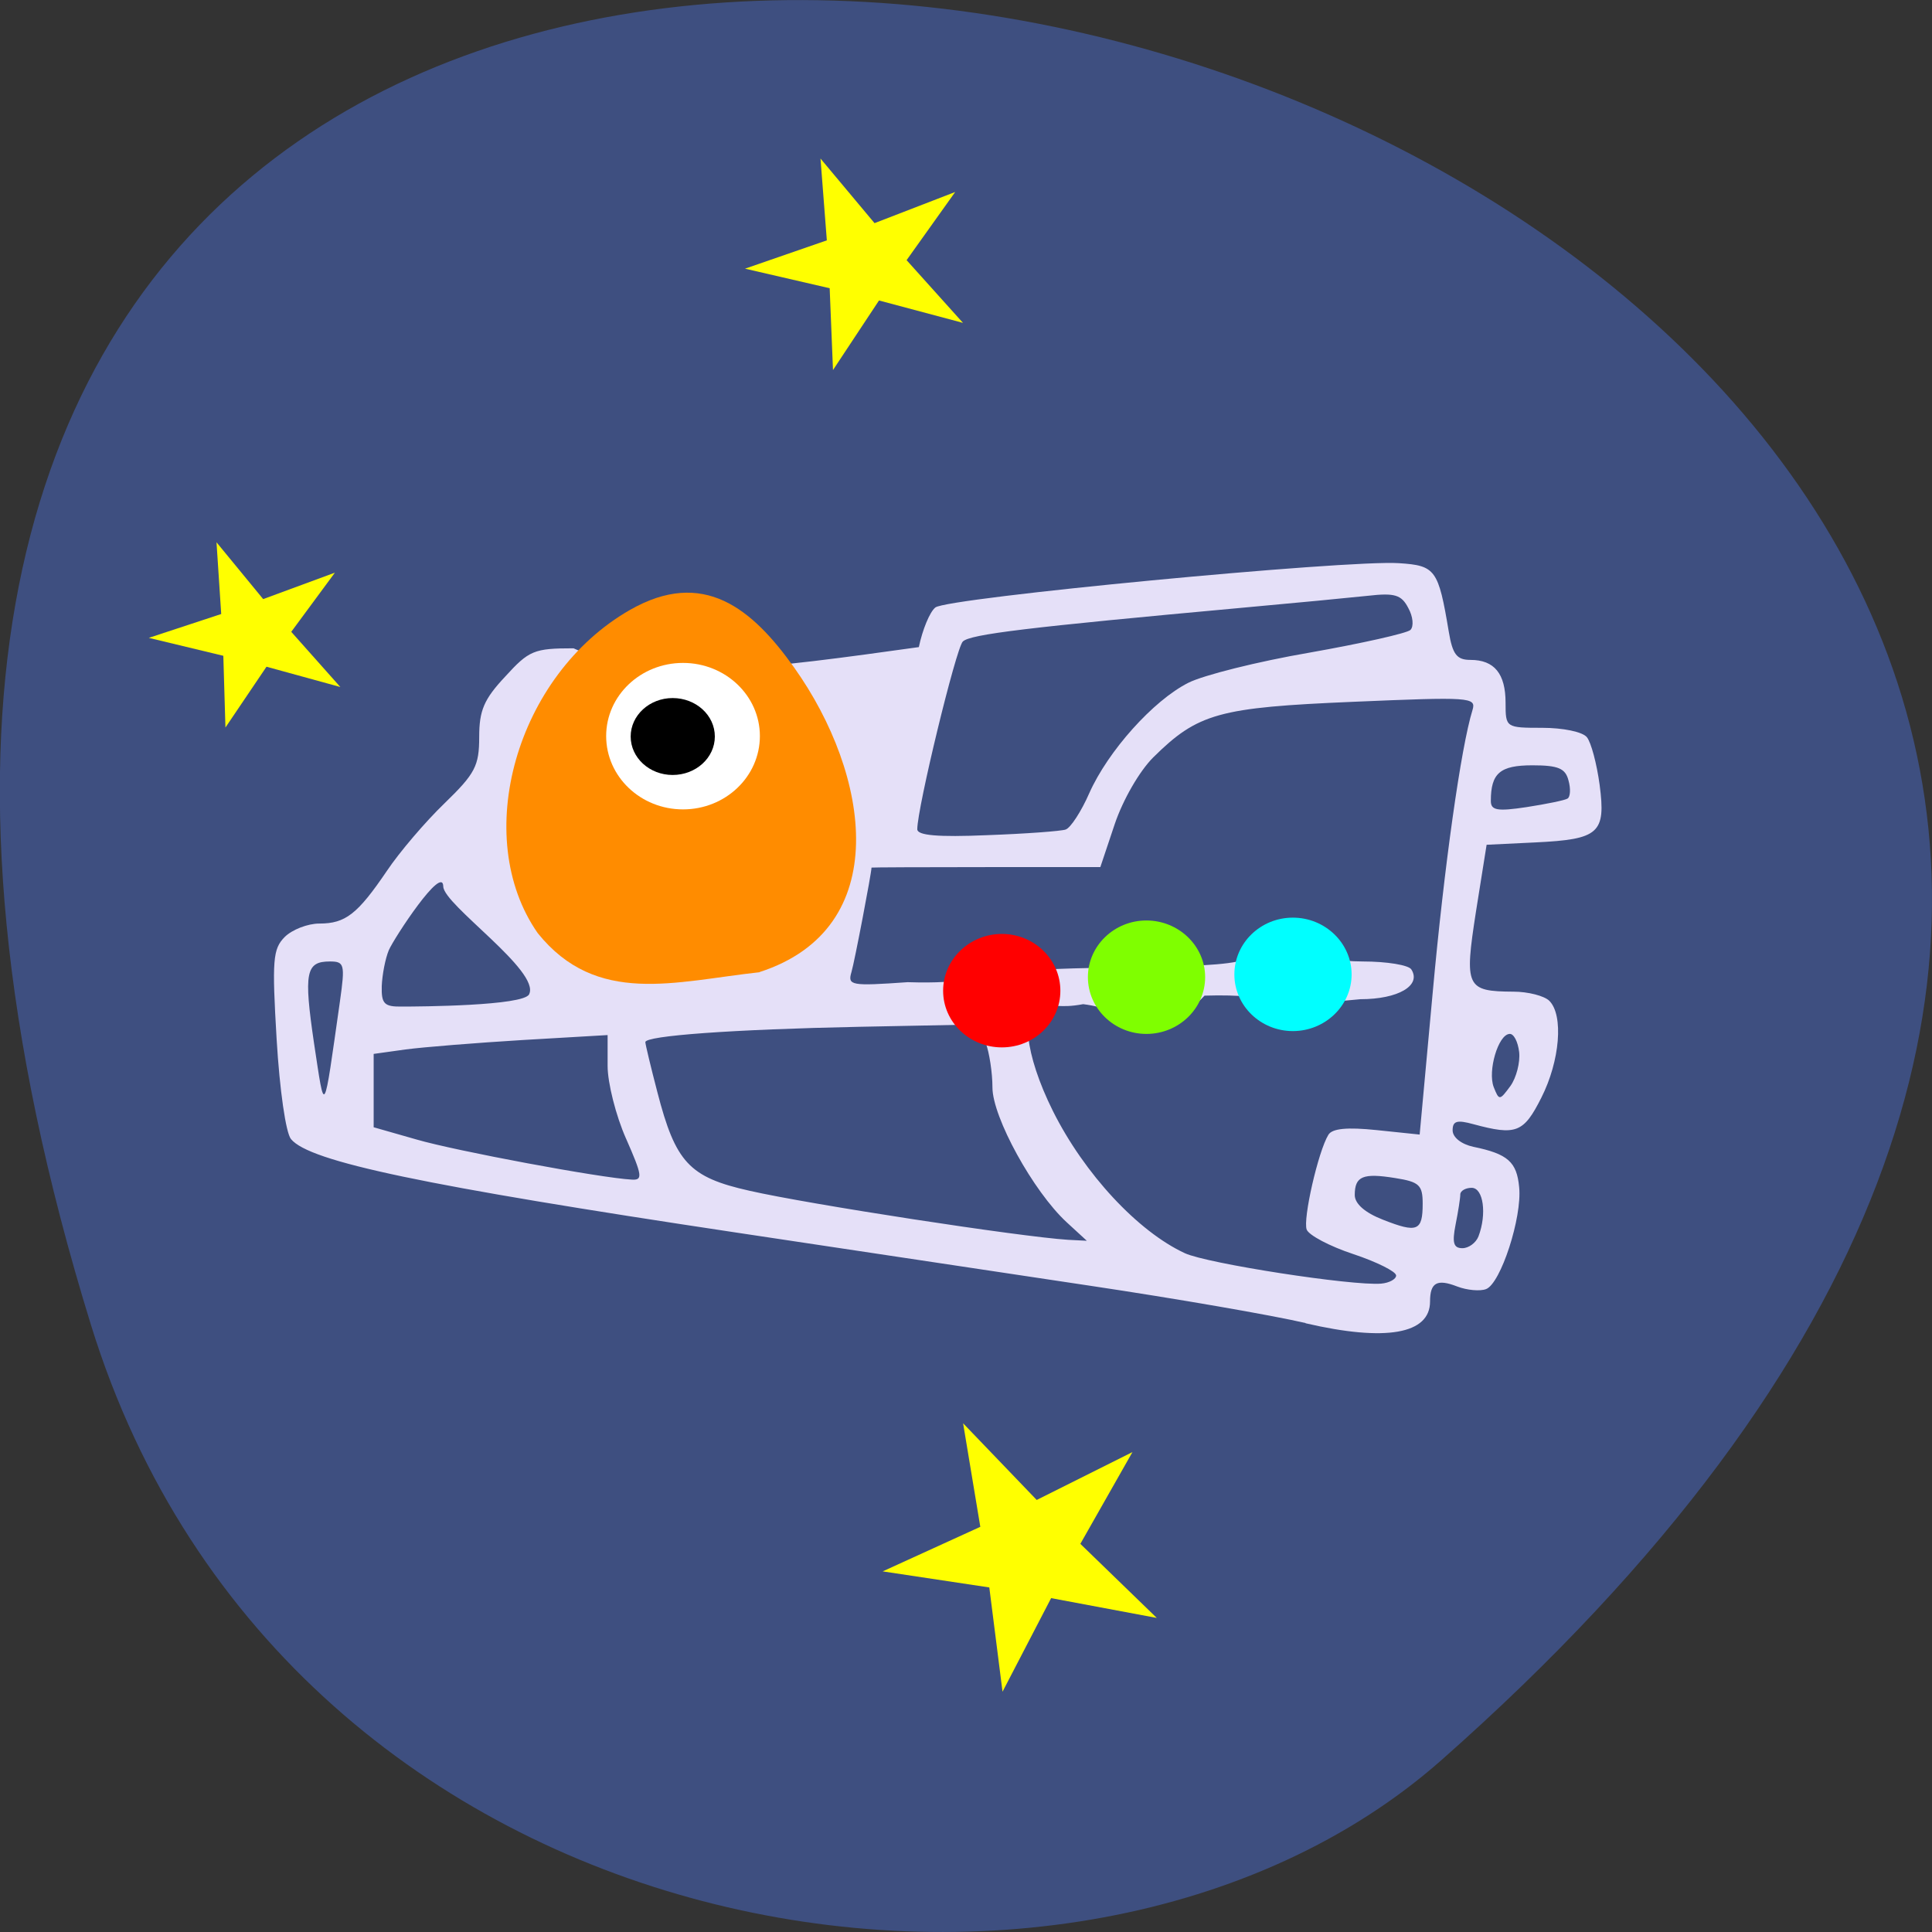 <svg xmlns="http://www.w3.org/2000/svg" viewBox="0 0 32 32"><rect x="0" y="0" width="32" height="32" fill="#333333" stroke="none"/><path d="m 1.508 21.949 c -12.02 -38.902 52.57 -19.445 22.363 7.207 c -6.05 5.34 -19.12 3.281 -22.363 -7.207" fill="#3e4f80"/><path d="m 21.625 21.914 c -0.551 -0.129 -2.152 -0.406 -3.563 -0.617 c -1.41 -0.211 -4.055 -0.609 -5.875 -0.883 c -5.168 -0.777 -7.06 -1.172 -7.367 -1.547 c -0.086 -0.102 -0.188 -0.813 -0.238 -1.652 c -0.078 -1.316 -0.063 -1.496 0.133 -1.695 c 0.121 -0.121 0.379 -0.223 0.574 -0.223 c 0.434 0 0.633 -0.156 1.121 -0.875 c 0.207 -0.309 0.637 -0.813 0.953 -1.117 c 0.508 -0.492 0.574 -0.621 0.574 -1.098 c 0 -0.438 0.078 -0.625 0.43 -1 c 0.395 -0.434 0.477 -0.469 1.133 -0.469 c 1.297 0.605 3.273 0.32 5.719 -0.02 c 0.059 -0.285 0.18 -0.582 0.273 -0.656 c 0.188 -0.16 6.816 -0.793 7.68 -0.734 c 0.605 0.039 0.652 0.105 0.824 1.133 c 0.063 0.379 0.133 0.469 0.359 0.469 c 0.395 0 0.582 0.227 0.582 0.711 c 0 0.41 0.004 0.414 0.609 0.414 c 0.34 0 0.668 0.066 0.738 0.156 c 0.07 0.086 0.164 0.441 0.211 0.789 c 0.105 0.801 -0.008 0.902 -1.063 0.953 l -0.809 0.039 l -0.176 1.105 c -0.195 1.254 -0.164 1.324 0.621 1.328 c 0.242 0 0.512 0.07 0.594 0.152 c 0.238 0.238 0.176 0.996 -0.133 1.605 c -0.293 0.582 -0.418 0.629 -1.125 0.438 c -0.27 -0.074 -0.344 -0.055 -0.344 0.102 c 0 0.117 0.145 0.23 0.344 0.273 c 0.57 0.117 0.719 0.25 0.758 0.668 c 0.051 0.5 -0.305 1.594 -0.547 1.688 c -0.098 0.039 -0.316 0.02 -0.48 -0.043 c -0.332 -0.129 -0.449 -0.066 -0.449 0.25 c 0 0.539 -0.734 0.668 -2.063 0.359 m 1.5 -0.793 c 0 -0.063 -0.32 -0.223 -0.707 -0.352 c -0.391 -0.129 -0.738 -0.313 -0.773 -0.406 c -0.066 -0.172 0.191 -1.297 0.359 -1.57 c 0.063 -0.105 0.309 -0.129 0.801 -0.078 l 0.711 0.074 l 0.215 -2.34 c 0.191 -2.102 0.469 -4.074 0.66 -4.691 c 0.066 -0.215 -0.039 -0.219 -1.973 -0.137 c -2.23 0.094 -2.574 0.188 -3.316 0.922 c -0.227 0.227 -0.5 0.699 -0.637 1.105 l -0.238 0.711 h -1.895 c -1.043 0 -1.895 0.004 -1.895 0.008 c 0 0.086 -0.281 1.559 -0.332 1.73 c -0.066 0.223 -0.012 0.234 0.93 0.168 c 0.996 0.031 1.035 -0.098 2.094 -0.195 c 0.918 -0.086 3.336 0 3.527 -0.211 c 0.93 -0.199 1.07 0.059 1.918 0.063 c 0.398 0 0.762 0.059 0.805 0.133 c 0.168 0.266 -0.219 0.492 -0.844 0.492 c -1.512 0.156 -1.344 -0.098 -2.582 -0.059 c -0.641 0.695 -1.281 0.234 -2.01 0.141 c -0.418 0.078 -0.445 -0.023 -0.723 0.074 c -0.305 0 -0.258 0.734 0.223 1.699 c 0.52 1.039 1.406 1.992 2.184 2.352 c 0.371 0.172 2.77 0.543 3.25 0.504 c 0.137 -0.012 0.25 -0.074 0.25 -0.137 m 1.363 -0.645 c 0.141 -0.371 0.082 -0.805 -0.113 -0.805 c -0.102 0 -0.188 0.051 -0.188 0.109 c 0 0.063 -0.035 0.285 -0.078 0.5 c -0.059 0.301 -0.035 0.391 0.113 0.391 c 0.102 0 0.223 -0.086 0.266 -0.195 m -6.82 -0.234 c -0.555 -0.512 -1.23 -1.742 -1.23 -2.234 c 0 -0.242 -0.051 -0.578 -0.113 -0.742 l -0.113 -0.301 l -1.98 0.039 c -2.105 0.043 -3.543 0.148 -3.543 0.254 c 0 0.035 0.09 0.41 0.199 0.828 c 0.301 1.164 0.527 1.41 1.523 1.633 c 0.996 0.227 4.484 0.762 5.277 0.813 l 0.313 0.016 m 5.563 -0.613 c 0 -0.309 -0.055 -0.363 -0.457 -0.426 c -0.531 -0.086 -0.668 -0.031 -0.668 0.281 c 0 0.145 0.168 0.293 0.469 0.41 c 0.566 0.223 0.656 0.188 0.656 -0.266 m -13.195 -1.078 c -0.168 -0.379 -0.305 -0.922 -0.305 -1.203 v -0.512 l -1.406 0.082 c -0.773 0.047 -1.645 0.117 -1.938 0.156 l -0.531 0.074 c 0 0.402 0 0.809 0 1.215 l 0.711 0.203 c 0.645 0.188 3.047 0.637 3.563 0.664 c 0.188 0.012 0.176 -0.066 -0.094 -0.68 m -4.738 -2.277 c 0.086 -0.609 0.074 -0.656 -0.168 -0.656 c -0.398 0 -0.434 0.184 -0.262 1.352 c 0.184 1.207 0.152 1.254 0.43 -0.695 m 19.531 0.844 c -0.02 -0.172 -0.09 -0.309 -0.16 -0.301 c -0.188 0.012 -0.363 0.613 -0.262 0.879 c 0.09 0.227 0.098 0.227 0.277 -0.016 c 0.098 -0.137 0.164 -0.391 0.145 -0.563 m -16.398 -0.957 c 0.191 -0.383 -1.418 -1.484 -1.422 -1.785 c -0.008 -0.375 -0.816 0.855 -0.902 1.055 c -0.059 0.141 -0.109 0.406 -0.117 0.594 c -0.008 0.297 0.043 0.344 0.336 0.34 c 0.293 0 2.01 -0.012 2.105 -0.203 m 8.887 -2.73 c 0.078 -0.023 0.258 -0.297 0.391 -0.602 c 0.309 -0.695 1.059 -1.535 1.641 -1.828 c 0.246 -0.125 1.148 -0.352 2.01 -0.5 c 0.859 -0.152 1.609 -0.32 1.668 -0.375 c 0.059 -0.059 0.043 -0.223 -0.035 -0.363 c -0.113 -0.219 -0.223 -0.254 -0.668 -0.203 c -0.289 0.031 -1.23 0.121 -2.09 0.199 c -3.551 0.324 -4.5 0.438 -4.621 0.559 c -0.113 0.113 -0.754 2.754 -0.754 3.109 c 0 0.102 0.336 0.133 1.156 0.098 c 0.637 -0.023 1.223 -0.066 1.305 -0.094 m 8.309 -0.512 c 0.047 -0.027 0.055 -0.164 0.016 -0.301 c -0.051 -0.199 -0.168 -0.25 -0.598 -0.25 c -0.535 0 -0.688 0.129 -0.688 0.59 c 0 0.156 0.105 0.176 0.594 0.102 c 0.328 -0.051 0.633 -0.113 0.676 -0.141" fill="#e5e0f8"/><path d="m 13.797 6.129 l -0.055 -1.355 l -1.402 -0.324 l 1.355 -0.469 l -0.105 -1.355 l 0.895 1.07 l 1.336 -0.516 l -0.805 1.129 l 0.934 1.039 l -1.391 -0.371" fill="#ff0"/><path d="m 12.582 16.1 c 2.234 -0.723 1.832 -3.27 0.574 -5.04 c -0.699 -0.984 -1.508 -1.652 -2.723 -0.957 c -1.883 1.078 -2.641 3.754 -1.527 5.352 c 0.977 1.215 2.273 0.801 3.676 0.648" fill="#ff8c00"/><path d="m 12.586 12.191 c 0 0.672 -0.57 1.215 -1.273 1.215 c -0.703 0 -1.273 -0.543 -1.273 -1.215 c 0 -0.668 0.57 -1.211 1.273 -1.211 c 0.703 0 1.273 0.543 1.273 1.211" fill="#fff"/><path d="m 11.84 12.199 c 0 0.352 -0.313 0.637 -0.699 0.637 c -0.383 0 -0.695 -0.285 -0.695 -0.637 c 0 -0.352 0.313 -0.637 0.695 -0.637 c 0.387 0 0.699 0.285 0.699 0.637"/><path d="m 17.563 16.41 c 0 0.52 -0.434 0.938 -0.969 0.938 c -0.535 0 -0.973 -0.418 -0.973 -0.938 c 0 -0.52 0.438 -0.941 0.973 -0.941 c 0.535 0 0.969 0.422 0.969 0.941" fill="#f00"/><path d="m 19.961 16.184 c 0 0.52 -0.438 0.941 -0.973 0.941 c -0.535 0 -0.969 -0.422 -0.969 -0.941 c 0 -0.516 0.434 -0.938 0.969 -0.938 c 0.535 0 0.973 0.422 0.973 0.938" fill="#7fff00"/><path d="m 22.387 16.14 c 0 0.516 -0.438 0.938 -0.973 0.938 c -0.535 0 -0.969 -0.422 -0.969 -0.938 c 0 -0.52 0.434 -0.941 0.969 -0.941 c 0.535 0 0.973 0.422 0.973 0.941" fill="#0ff"/><g fill="#ff0"><path d="m 3.734 12.05 l -0.035 -1.188 l -1.234 -0.297 l 1.199 -0.395 l -0.078 -1.188 l 0.773 0.941 l 1.188 -0.438 l -0.723 0.98 l 0.813 0.914 l -1.223 -0.336"/><path d="m 16.605 28.02 l -0.219 -1.727 l -1.766 -0.266 l 1.617 -0.738 l -0.285 -1.715 l 1.219 1.27 l 1.586 -0.793 l -0.863 1.52 l 1.266 1.227 l -1.75 -0.328"/></g></svg>